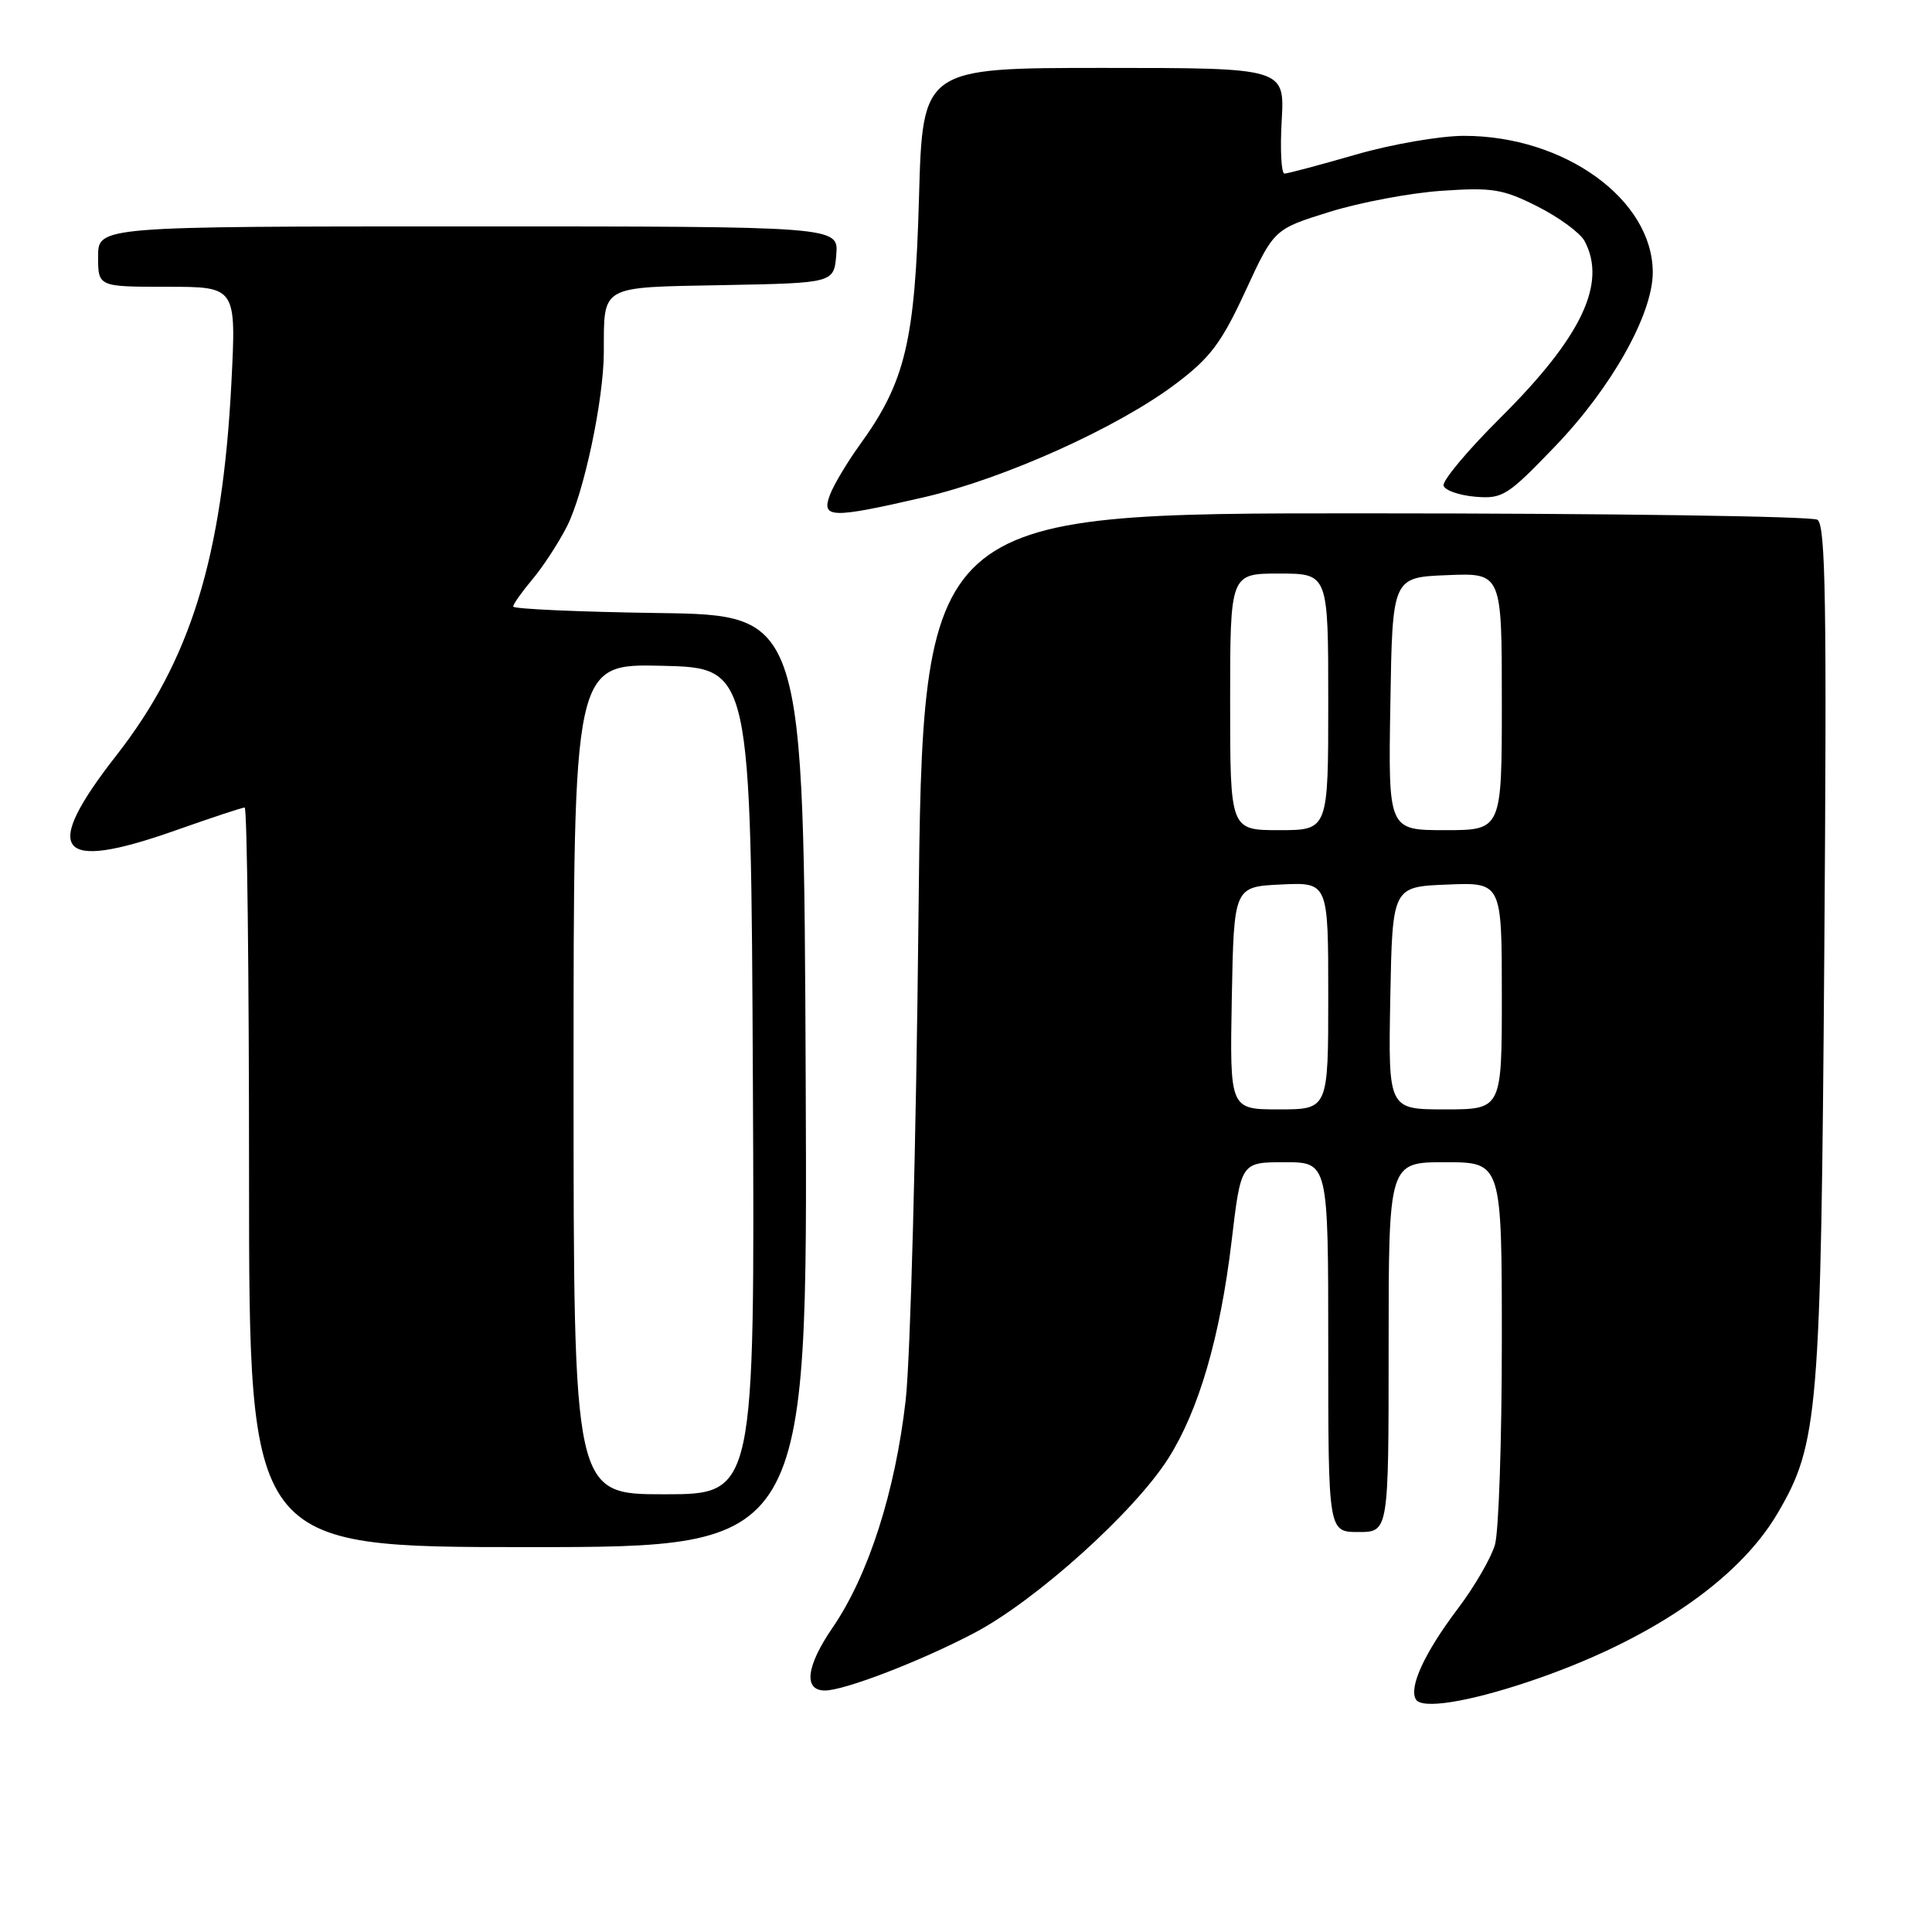 <?xml version="1.0" encoding="UTF-8" standalone="no"?>
<!DOCTYPE svg PUBLIC "-//W3C//DTD SVG 1.1//EN" "http://www.w3.org/Graphics/SVG/1.1/DTD/svg11.dtd" >
<svg xmlns="http://www.w3.org/2000/svg" xmlns:xlink="http://www.w3.org/1999/xlink" version="1.1" viewBox="0 0 256 256">
 <g >
 <path fill="currentColor"
d=" M 202.38 222.89 C 218.31 217.58 230.28 209.50 235.55 200.50 C 240.95 191.29 241.28 187.31 241.73 126.10 C 242.07 80.05 241.91 69.56 240.82 68.87 C 240.10 68.41 213.12 68.02 180.88 68.02 C 122.27 68.00 122.27 68.00 121.70 121.75 C 121.40 151.31 120.63 180.00 120.01 185.50 C 118.63 197.66 115.07 208.75 110.31 215.69 C 106.82 220.78 106.43 224.00 109.31 224.00 C 111.90 224.00 122.00 220.11 129.11 216.37 C 137.25 212.09 150.30 200.35 154.81 193.24 C 158.85 186.87 161.68 177.15 163.19 164.49 C 164.43 154.00 164.43 154.00 170.22 154.00 C 176.00 154.00 176.00 154.00 176.00 178.50 C 176.00 203.00 176.00 203.00 180.00 203.00 C 184.00 203.00 184.00 203.00 184.00 178.50 C 184.00 154.00 184.00 154.00 191.50 154.00 C 199.00 154.00 199.00 154.00 199.00 177.76 C 199.00 190.82 198.59 202.94 198.09 204.68 C 197.59 206.42 195.38 210.24 193.16 213.17 C 188.75 219.01 186.64 223.60 187.62 225.19 C 188.42 226.49 194.37 225.56 202.38 222.89 Z  M 106.76 143.25 C 106.50 81.50 106.50 81.50 87.25 81.23 C 76.66 81.08 68.00 80.69 68.00 80.37 C 68.00 80.05 69.15 78.43 70.55 76.76 C 71.95 75.10 74.00 71.95 75.11 69.78 C 77.37 65.35 79.99 52.99 80.01 46.66 C 80.04 37.70 79.36 38.09 95.86 37.78 C 110.50 37.50 110.50 37.50 110.81 33.75 C 111.12 30.00 111.12 30.00 62.06 30.00 C 13.00 30.00 13.00 30.00 13.00 34.00 C 13.00 38.00 13.00 38.00 22.15 38.00 C 31.31 38.00 31.31 38.00 30.66 50.75 C 29.47 73.85 25.25 87.52 15.43 100.08 C 5.41 112.91 7.50 115.59 23.21 110.05 C 27.96 108.37 32.10 107.00 32.42 107.00 C 32.74 107.00 33.00 129.05 33.00 156.00 C 33.00 205.00 33.00 205.00 70.01 205.00 C 107.02 205.00 107.02 205.00 106.76 143.25 Z  M 122.38 65.90 C 133.05 63.44 148.13 56.65 155.82 50.84 C 160.37 47.41 161.86 45.42 165.03 38.56 C 168.81 30.37 168.81 30.37 176.16 28.08 C 180.20 26.82 186.90 25.56 191.05 25.28 C 197.79 24.82 199.16 25.05 203.77 27.38 C 206.61 28.82 209.39 30.87 209.96 31.93 C 212.96 37.54 209.57 44.66 198.81 55.36 C 194.46 59.68 191.08 63.73 191.28 64.36 C 191.49 64.99 193.38 65.64 195.50 65.82 C 199.10 66.12 199.76 65.70 206.04 59.16 C 213.54 51.37 219.00 41.63 219.00 36.09 C 218.99 26.44 207.31 18.00 193.99 18.00 C 190.81 18.00 184.36 19.12 179.60 20.50 C 174.85 21.87 170.62 23.00 170.20 23.00 C 169.78 23.00 169.61 19.85 169.83 16.00 C 170.23 9.00 170.23 9.00 146.24 9.00 C 122.25 9.00 122.25 9.00 121.77 26.25 C 121.24 45.26 119.95 50.63 113.92 58.95 C 112.27 61.24 110.49 64.21 109.98 65.55 C 108.79 68.69 110.10 68.73 122.38 65.90 Z  M 163.22 132.25 C 163.50 117.50 163.50 117.50 169.75 117.20 C 176.00 116.90 176.00 116.90 176.00 131.95 C 176.00 147.00 176.00 147.00 169.47 147.00 C 162.95 147.00 162.95 147.00 163.22 132.25 Z  M 184.22 132.25 C 184.50 117.50 184.50 117.50 191.75 117.21 C 199.00 116.91 199.00 116.91 199.00 131.96 C 199.00 147.00 199.00 147.00 191.47 147.00 C 183.95 147.00 183.95 147.00 184.22 132.25 Z  M 163.00 93.00 C 163.00 76.00 163.00 76.00 169.50 76.00 C 176.00 76.00 176.00 76.00 176.00 93.00 C 176.00 110.00 176.00 110.00 169.50 110.00 C 163.00 110.00 163.00 110.00 163.00 93.00 Z  M 184.23 93.25 C 184.50 76.50 184.50 76.50 191.75 76.21 C 199.00 75.91 199.00 75.91 199.00 92.96 C 199.00 110.00 199.00 110.00 191.48 110.00 C 183.95 110.00 183.95 110.00 184.23 93.25 Z  M 76.00 142.97 C 76.00 87.94 76.00 87.94 87.75 88.22 C 99.50 88.50 99.50 88.50 99.76 143.25 C 100.02 198.00 100.02 198.00 88.01 198.00 C 76.00 198.00 76.00 198.00 76.00 142.97 Z "/>
</g>
</svg>